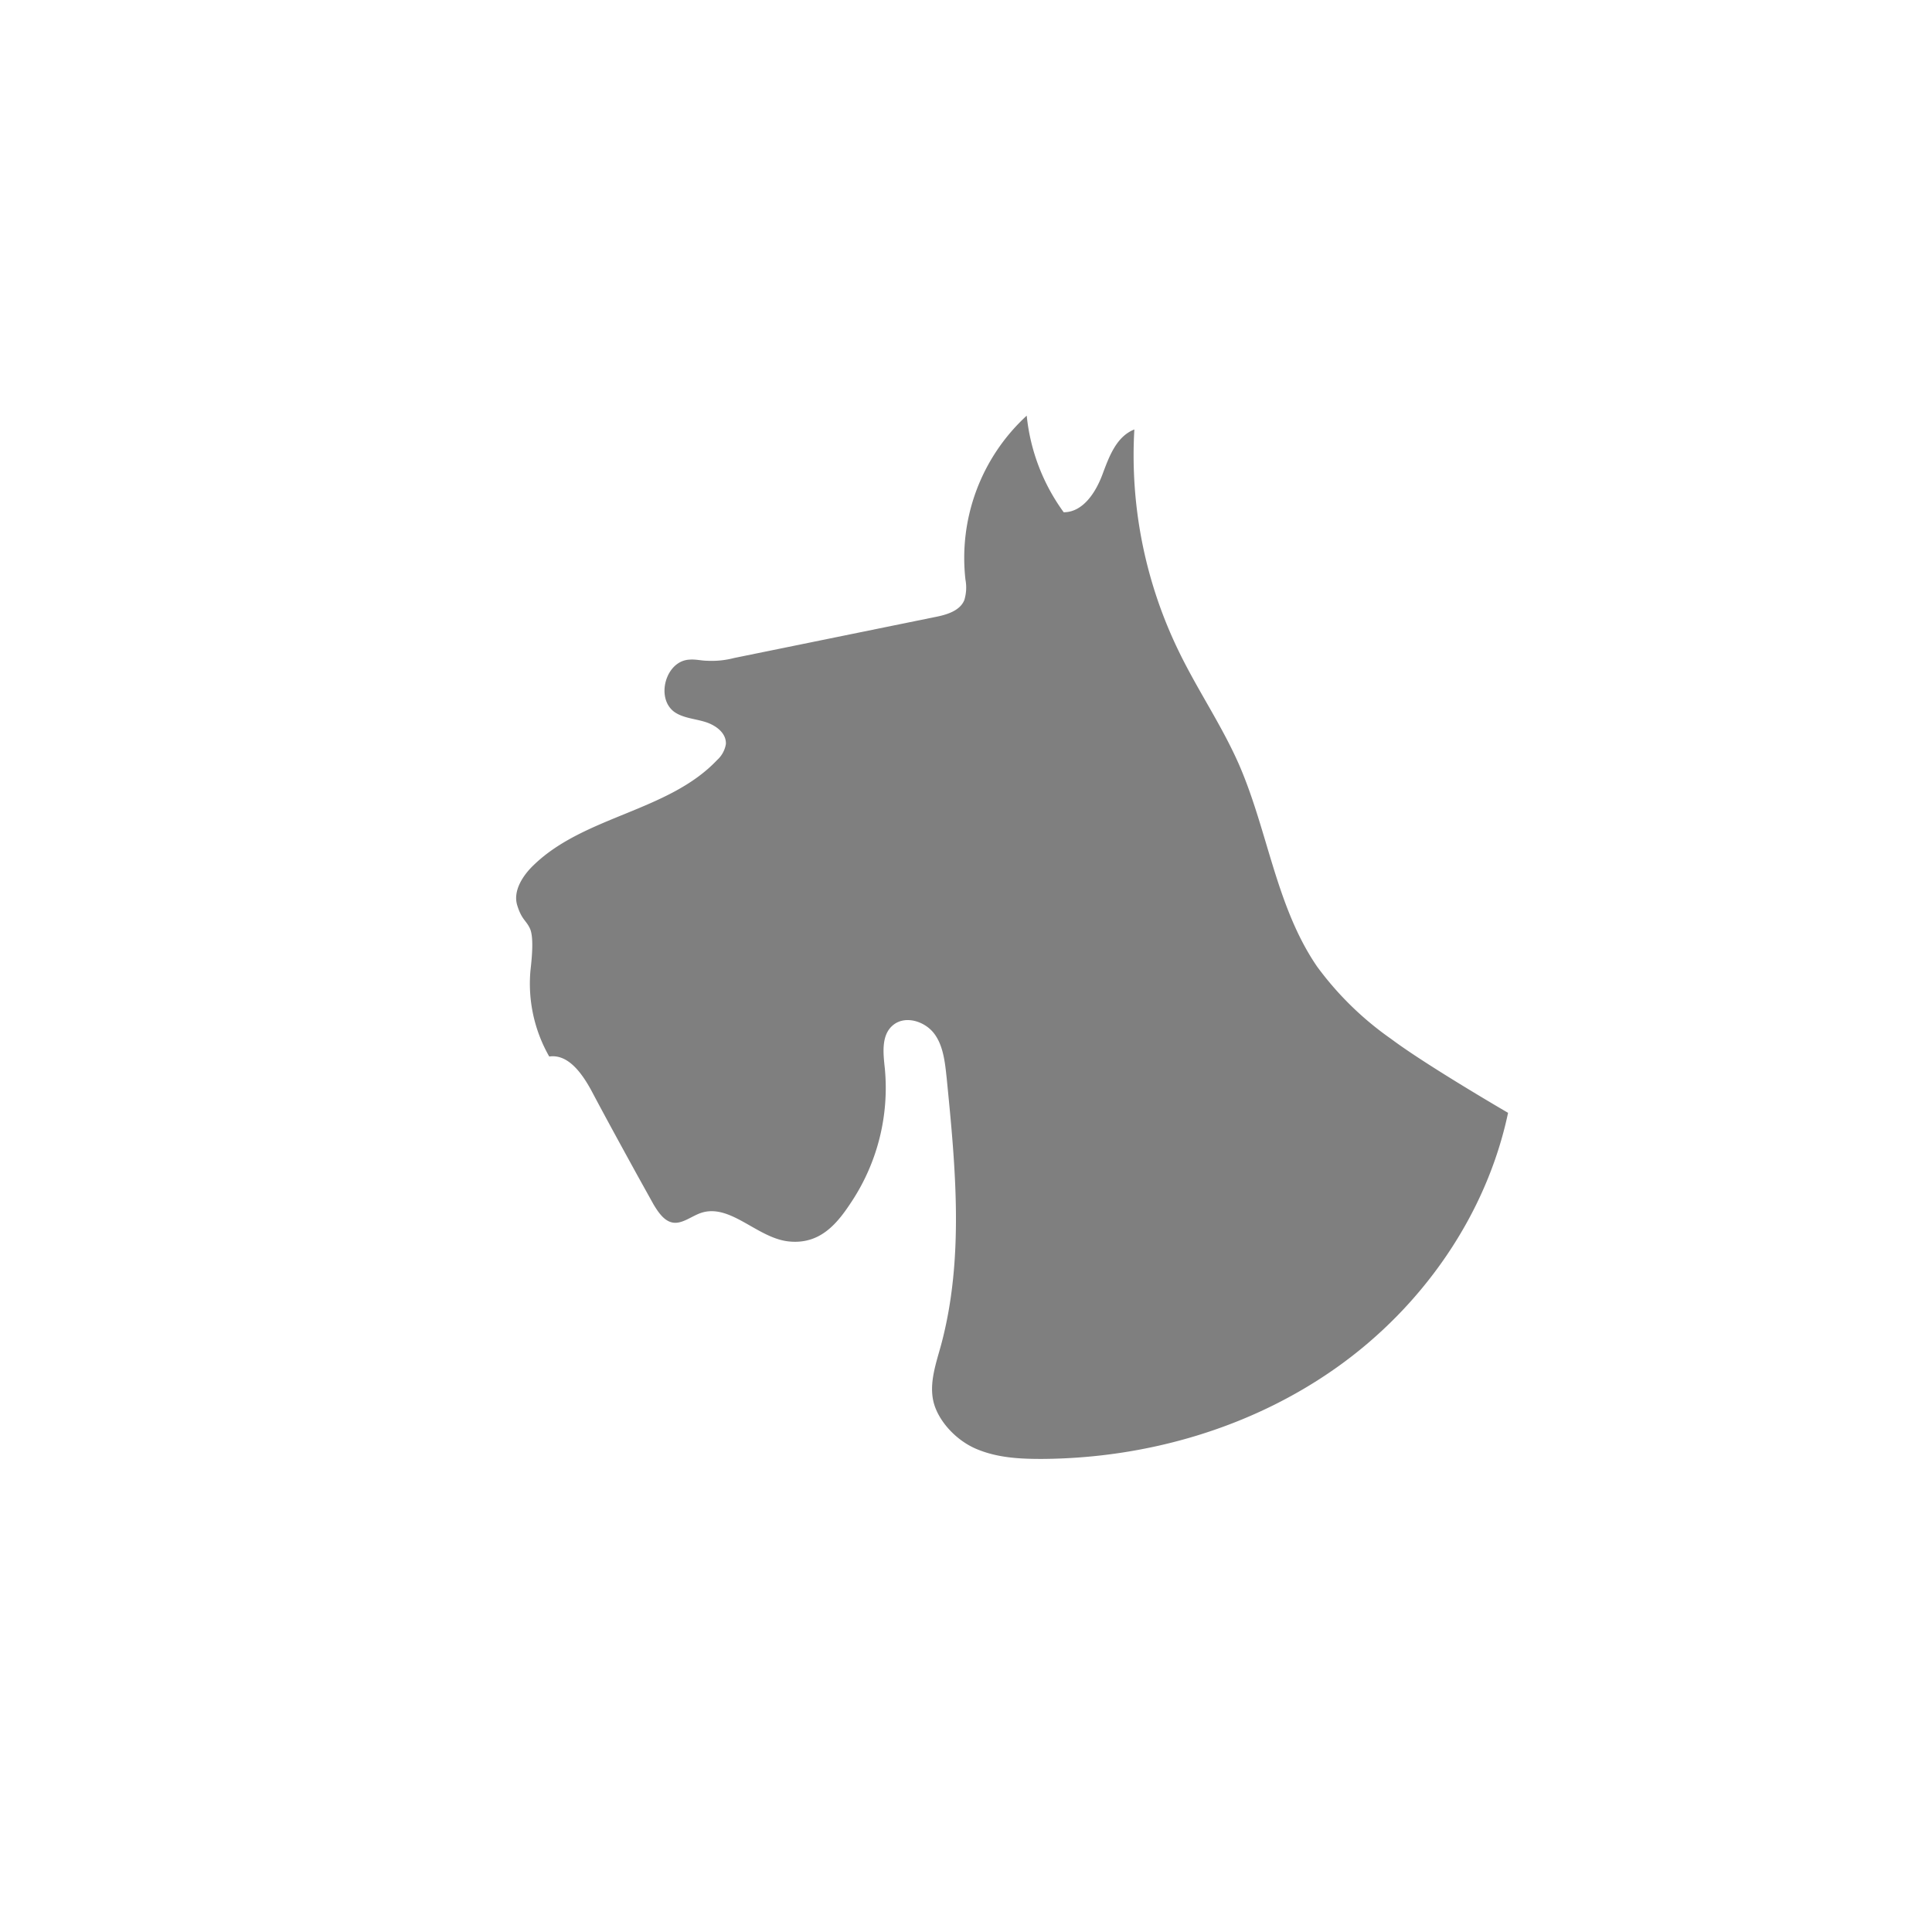 <svg xmlns="http://www.w3.org/2000/svg" width="350" height="350" viewBox="0 0 350 350"><path d="M252 188.2a57.4 57.4 0 0 1-13.4-13.1c-7.4-10.8-8.9-24.5-14.1-36.5-3.1-7.1-7.5-13.5-10.9-20.5a81.1 81.1 0 0 1-8.1-40.3c-3.3 1.3-4.6 5-5.8 8.2s-3.5 6.8-7 6.8a35.8 35.8 0 0 1-6.7-17.5 35 35 0 0 0-11.1 29.7 7.8 7.8 0 0 1-.2 3.7c-.8 2-3.3 2.7-5.4 3.1l-36.3 7.4a16 16 0 0 1-4.9.5c-1 0-2.1-.3-3.2-.2-4.3.2-6.2 7-2.7 9.5 1.6 1.1 3.7 1.2 5.6 1.8s3.8 2 3.7 4a5 5 0 0 1-1.6 2.9c-8.8 9.3-24 10.1-33.2 19-2 1.9-3.8 4.7-3 7.3s1.6 2.7 2.3 4.2.4 5 .1 7.6a26.6 26.6 0 0 0 3.4 15.6c3.4-.5 5.9 3 7.6 6.1 2.7 5.1 5.5 10.2 8.3 15.3l3 5.4c.9 1.5 2 3.1 3.6 3.3s3.2-1.1 4.8-1.7c5.4-2 10.3 4.5 16.1 5.1s8.9-3.4 11.5-7.4a37.4 37.4 0 0 0 5.9-23.9c-.3-2.8-.7-6.1 1.5-7.9s5.7-.7 7.4 1.5 2 5.3 2.3 8.1c1.6 16.1 3.2 32.6-1 48.3-.9 3.3-2.2 6.9-1.4 10.3s4 7 7.8 8.6 7.8 1.8 11.8 1.8c19-.1 38-5.6 53.5-16.6s27.1-27.6 31-46.1c0 0-14.8-8.6-21.2-13.4z" opacity=".5"/></svg>